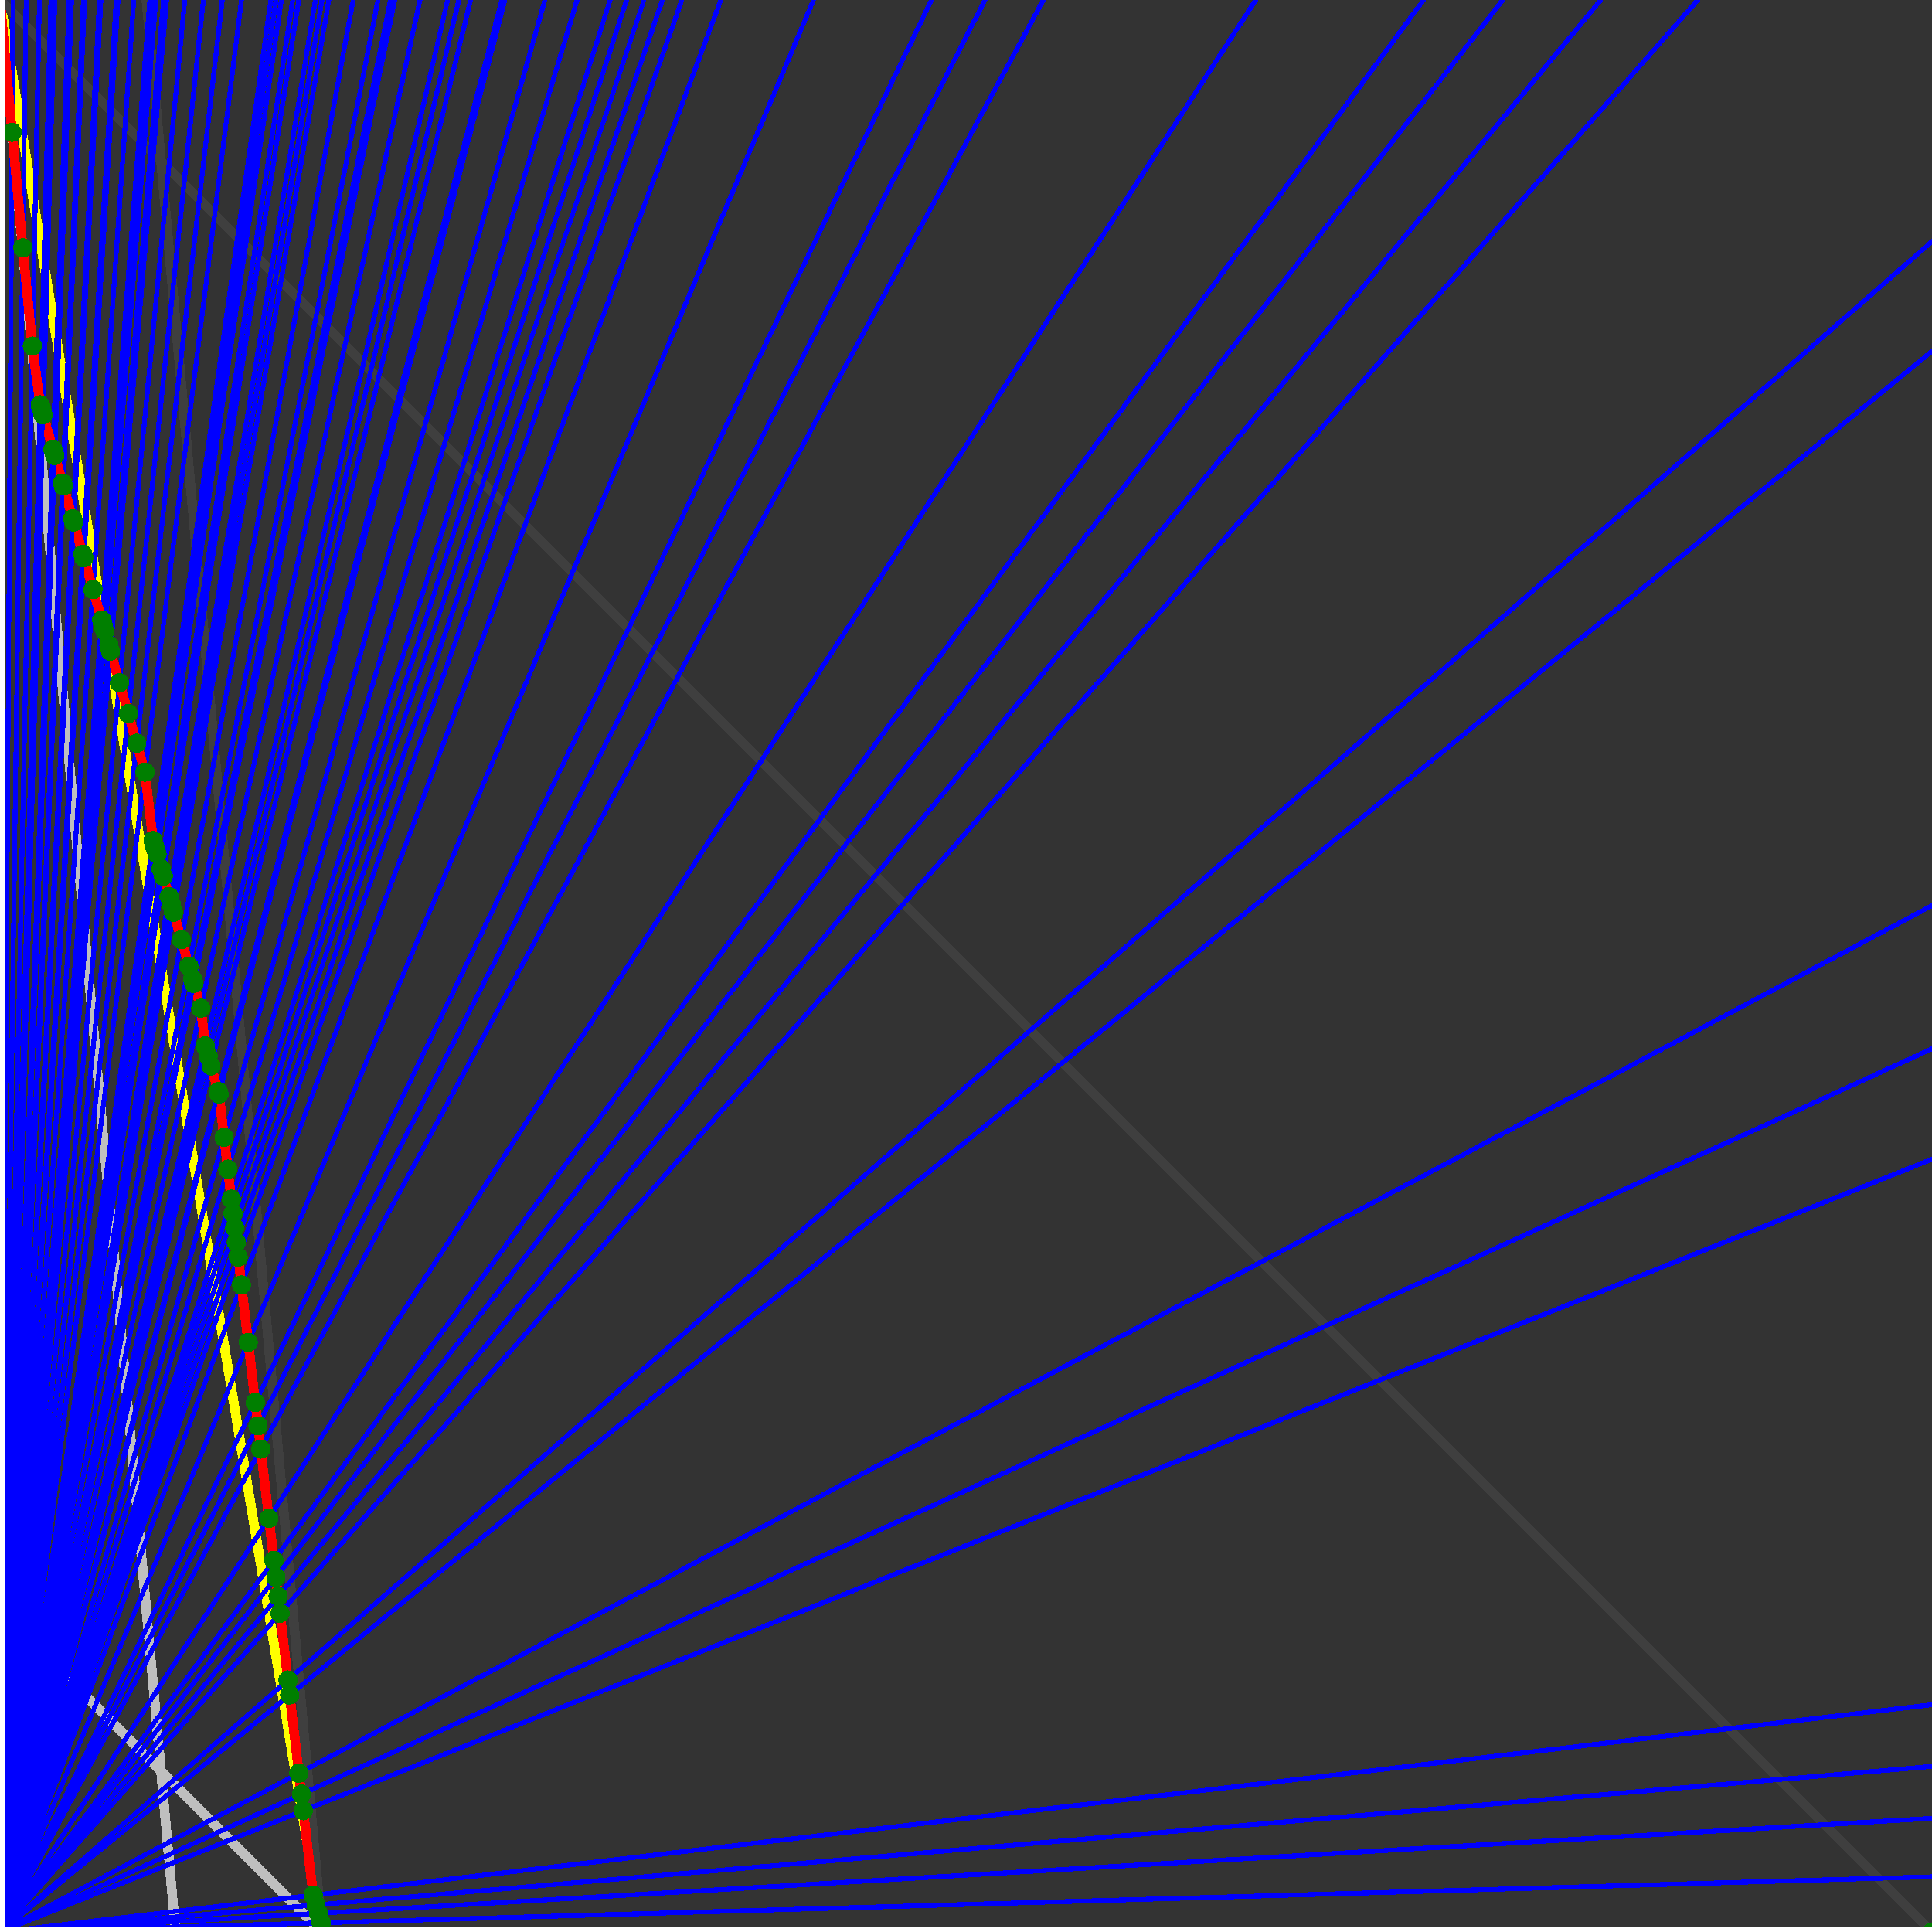 <svg xmlns="http://www.w3.org/2000/svg" version="1.1" width = "750" height = "750" viewBox = "0 0 750 750"  shape-rendering="crispEdges">
<rect x="0" y="0" width="750" height="750" fill="#333333" stroke="none"/>
<path stroke-linejoin="round" stroke-linecap="round" stroke="rgb(255,255,0)" stroke-width="3.75" fill="none" d="M 125 750 L 0 0 " />
<path stroke-linejoin="round" stroke-linecap="round" stroke="rgb(63,63,63)" stroke-width="3.75" fill="none" d="M 0 0 L 750 750 M 125 750 L 56.818 0 " />
<path stroke-linejoin="round" stroke-linecap="round" stroke="rgb(191,191,191)" stroke-width="3.75" fill="none" d="M 0 625 L 125 750 M 0 0 L 68.182 750 " />
<path stroke-linejoin="round" stroke-linecap="round" stroke="rgb(0,0,255)" stroke-width="1.875" fill="none" d="M 0 750 L 750 728.571 " />
<path stroke-linejoin="round" stroke-linecap="round" stroke="rgb(255,0,0)" stroke-width="3.75" fill="none" d="M 124.676 746.438 L 125 750 " />
<path stroke-linejoin="round" stroke-linecap="round" stroke="rgb(0,0,255)" stroke-width="1.875" fill="none" d="M 0 750 L 750 705.882 " />
<path stroke-linejoin="round" stroke-linecap="round" stroke="rgb(255,0,0)" stroke-width="3.75" fill="none" d="M 123.616 742.728 L 124.676 746.438 " />
<path stroke-linejoin="round" stroke-linecap="round" stroke="rgb(0,0,255)" stroke-width="1.875" fill="none" d="M 0 750 L 750 685.714 " />
<path stroke-linejoin="round" stroke-linecap="round" stroke="rgb(255,0,0)" stroke-width="3.75" fill="none" d="M 122.689 739.484 L 123.616 742.728 " />
<path stroke-linejoin="round" stroke-linecap="round" stroke="rgb(0,0,255)" stroke-width="1.875" fill="none" d="M 0 750 L 750 661.765 " />
<path stroke-linejoin="round" stroke-linecap="round" stroke="rgb(255,0,0)" stroke-width="3.75" fill="none" d="M 121.606 735.693 L 122.689 739.484 " />
<path stroke-linejoin="round" stroke-linecap="round" stroke="rgb(0,0,255)" stroke-width="1.875" fill="none" d="M 0 750 L 750 450 " />
<path stroke-linejoin="round" stroke-linecap="round" stroke="rgb(255,0,0)" stroke-width="3.75" fill="none" d="M 117.748 702.901 L 121.606 735.693 " />
<path stroke-linejoin="round" stroke-linecap="round" stroke="rgb(0,0,255)" stroke-width="1.875" fill="none" d="M 0 750 L 750 407.143 " />
<path stroke-linejoin="round" stroke-linecap="round" stroke="rgb(255,0,0)" stroke-width="3.75" fill="none" d="M 116.997 696.516 L 117.748 702.901 " />
<path stroke-linejoin="round" stroke-linecap="round" stroke="rgb(0,0,255)" stroke-width="1.875" fill="none" d="M 0 750 L 750 351.562 " />
<path stroke-linejoin="round" stroke-linecap="round" stroke="rgb(255,0,0)" stroke-width="3.75" fill="none" d="M 116.037 688.355 L 116.997 696.516 " />
<path stroke-linejoin="round" stroke-linecap="round" stroke="rgb(0,0,255)" stroke-width="1.875" fill="none" d="M 0 750 L 750 136.364 " />
<path stroke-linejoin="round" stroke-linecap="round" stroke="rgb(255,0,0)" stroke-width="3.75" fill="none" d="M 112.464 657.984 L 116.037 688.355 " />
<path stroke-linejoin="round" stroke-linecap="round" stroke="rgb(0,0,255)" stroke-width="1.875" fill="none" d="M 0 750 L 750 93.75 " />
<path stroke-linejoin="round" stroke-linecap="round" stroke="rgb(255,0,0)" stroke-width="3.75" fill="none" d="M 111.782 652.19 L 112.464 657.984 " />
<path stroke-linejoin="round" stroke-linecap="round" stroke="rgb(0,0,255)" stroke-width="1.875" fill="none" d="M 0 750 L 659.091 0 " />
<path stroke-linejoin="round" stroke-linecap="round" stroke="rgb(255,0,0)" stroke-width="3.75" fill="none" d="M 108.733 626.269 L 111.782 652.19 " />
<path stroke-linejoin="round" stroke-linecap="round" stroke="rgb(0,0,255)" stroke-width="1.875" fill="none" d="M 0 750 L 621.429 0 " />
<path stroke-linejoin="round" stroke-linecap="round" stroke="rgb(255,0,0)" stroke-width="3.75" fill="none" d="M 107.96 619.703 L 108.733 626.269 " />
<path stroke-linejoin="round" stroke-linecap="round" stroke="rgb(0,0,255)" stroke-width="1.875" fill="none" d="M 0 750 L 583.333 0 " />
<path stroke-linejoin="round" stroke-linecap="round" stroke="rgb(255,0,0)" stroke-width="3.75" fill="none" d="M 107.091 612.312 L 107.96 619.703 " />
<path stroke-linejoin="round" stroke-linecap="round" stroke="rgb(0,0,255)" stroke-width="1.875" fill="none" d="M 0 750 L 552.632 0 " />
<path stroke-linejoin="round" stroke-linecap="round" stroke="rgb(255,0,0)" stroke-width="3.75" fill="none" d="M 106.315 605.716 L 107.091 612.312 " />
<path stroke-linejoin="round" stroke-linecap="round" stroke="rgb(0,0,255)" stroke-width="1.875" fill="none" d="M 0 750 L 487.5 0 " />
<path stroke-linejoin="round" stroke-linecap="round" stroke="rgb(255,0,0)" stroke-width="3.75" fill="none" d="M 104.394 589.393 L 106.315 605.716 " />
<path stroke-linejoin="round" stroke-linecap="round" stroke="rgb(0,0,255)" stroke-width="1.875" fill="none" d="M 0 750 L 405 0 " />
<path stroke-linejoin="round" stroke-linecap="round" stroke="rgb(255,0,0)" stroke-width="3.75" fill="none" d="M 101.234 562.529 L 104.394 589.393 " />
<path stroke-linejoin="round" stroke-linecap="round" stroke="rgb(0,0,255)" stroke-width="1.875" fill="none" d="M 0 750 L 382.353 0 " />
<path stroke-linejoin="round" stroke-linecap="round" stroke="rgb(255,0,0)" stroke-width="3.75" fill="none" d="M 100.173 553.508 L 101.234 562.529 " />
<path stroke-linejoin="round" stroke-linecap="round" stroke="rgb(0,0,255)" stroke-width="1.875" fill="none" d="M 0 750 L 361.607 0 " />
<path stroke-linejoin="round" stroke-linecap="round" stroke="rgb(255,0,0)" stroke-width="3.75" fill="none" d="M 99.107 544.446 L 100.173 553.508 " />
<path stroke-linejoin="round" stroke-linecap="round" stroke="rgb(0,0,255)" stroke-width="1.875" fill="none" d="M 0 750 L 315.789 0 " />
<path stroke-linejoin="round" stroke-linecap="round" stroke="rgb(255,0,0)" stroke-width="3.75" fill="none" d="M 96.364 521.135 L 99.107 544.446 " />
<path stroke-linejoin="round" stroke-linecap="round" stroke="rgb(0,0,255)" stroke-width="1.875" fill="none" d="M 0 750 L 279.851 0 " />
<path stroke-linejoin="round" stroke-linecap="round" stroke="rgb(255,0,0)" stroke-width="3.75" fill="none" d="M 93.735 498.79 L 96.364 521.135 " />
<path stroke-linejoin="round" stroke-linecap="round" stroke="rgb(0,0,255)" stroke-width="1.875" fill="none" d="M 0 750 L 264.706 0 " />
<path stroke-linejoin="round" stroke-linecap="round" stroke="rgb(255,0,0)" stroke-width="3.75" fill="none" d="M 92.467 488.01 L 93.735 498.79 " />
<path stroke-linejoin="round" stroke-linecap="round" stroke="rgb(0,0,255)" stroke-width="1.875" fill="none" d="M 0 750 L 257.143 0 " />
<path stroke-linejoin="round" stroke-linecap="round" stroke="rgb(255,0,0)" stroke-width="3.75" fill="none" d="M 91.792 482.273 L 92.467 488.01 " />
<path stroke-linejoin="round" stroke-linecap="round" stroke="rgb(0,0,255)" stroke-width="1.875" fill="none" d="M 0 750 L 250 0 " />
<path stroke-linejoin="round" stroke-linecap="round" stroke="rgb(255,0,0)" stroke-width="3.75" fill="none" d="M 91.127 476.619 L 91.792 482.273 " />
<path stroke-linejoin="round" stroke-linecap="round" stroke="rgb(0,0,255)" stroke-width="1.875" fill="none" d="M 0 750 L 243.243 0 " />
<path stroke-linejoin="round" stroke-linecap="round" stroke="rgb(255,0,0)" stroke-width="3.75" fill="none" d="M 90.471 471.047 L 91.127 476.619 " />
<path stroke-linejoin="round" stroke-linecap="round" stroke="rgb(0,0,255)" stroke-width="1.875" fill="none" d="M 0 750 L 236.842 0 " />
<path stroke-linejoin="round" stroke-linecap="round" stroke="rgb(255,0,0)" stroke-width="3.75" fill="none" d="M 89.825 465.554 L 90.471 471.047 " />
<path stroke-linejoin="round" stroke-linecap="round" stroke="rgb(0,0,255)" stroke-width="1.875" fill="none" d="M 0 750 L 224.026 0 " />
<path stroke-linejoin="round" stroke-linecap="round" stroke="rgb(255,0,0)" stroke-width="3.75" fill="none" d="M 88.452 453.879 L 89.825 465.554 " />
<path stroke-linejoin="round" stroke-linecap="round" stroke="rgb(0,0,255)" stroke-width="1.875" fill="none" d="M 0 750 L 211.538 0 " />
<path stroke-linejoin="round" stroke-linecap="round" stroke="rgb(255,0,0)" stroke-width="3.75" fill="none" d="M 87 441.544 L 88.452 453.879 " />
<path stroke-linejoin="round" stroke-linecap="round" stroke="rgb(0,0,255)" stroke-width="1.875" fill="none" d="M 0 750 L 196.023 0 " />
<path stroke-linejoin="round" stroke-linecap="round" stroke="rgb(255,0,0)" stroke-width="3.75" fill="none" d="M 85.02 424.707 L 87 441.544 " />
<path stroke-linejoin="round" stroke-linecap="round" stroke="rgb(0,0,255)" stroke-width="1.875" fill="none" d="M 0 750 L 194.805 0 " />
<path stroke-linejoin="round" stroke-linecap="round" stroke="rgb(255,0,0)" stroke-width="3.75" fill="none" d="M 84.743 423.739 L 85.02 424.707 " />
<path stroke-linejoin="round" stroke-linecap="round" stroke="rgb(0,0,255)" stroke-width="1.875" fill="none" d="M 0 750 L 182.692 0 " />
<path stroke-linejoin="round" stroke-linecap="round" stroke="rgb(255,0,0)" stroke-width="3.75" fill="none" d="M 81.899 413.784 L 84.743 423.739 " />
<path stroke-linejoin="round" stroke-linecap="round" stroke="rgb(0,0,255)" stroke-width="1.875" fill="none" d="M 0 750 L 178.125 0 " />
<path stroke-linejoin="round" stroke-linecap="round" stroke="rgb(255,0,0)" stroke-width="3.75" fill="none" d="M 80.781 409.871 L 81.899 413.784 " />
<path stroke-linejoin="round" stroke-linecap="round" stroke="rgb(0,0,255)" stroke-width="1.875" fill="none" d="M 0 750 L 173.78 0 " />
<path stroke-linejoin="round" stroke-linecap="round" stroke="rgb(255,0,0)" stroke-width="3.75" fill="none" d="M 79.693 406.063 L 80.781 409.871 " />
<path stroke-linejoin="round" stroke-linecap="round" stroke="rgb(0,0,255)" stroke-width="1.875" fill="none" d="M 0 750 L 163.043 0 " />
<path stroke-linejoin="round" stroke-linecap="round" stroke="rgb(255,0,0)" stroke-width="3.75" fill="none" d="M 77.964 391.367 L 79.693 406.063 " />
<path stroke-linejoin="round" stroke-linecap="round" stroke="rgb(0,0,255)" stroke-width="1.875" fill="none" d="M 0 750 L 153.226 0 " />
<path stroke-linejoin="round" stroke-linecap="round" stroke="rgb(255,0,0)" stroke-width="3.75" fill="none" d="M 75.226 381.786 L 77.964 391.367 " />
<path stroke-linejoin="round" stroke-linecap="round" stroke="rgb(0,0,255)" stroke-width="1.875" fill="none" d="M 0 750 L 153.061 0 " />
<path stroke-linejoin="round" stroke-linecap="round" stroke="rgb(255,0,0)" stroke-width="3.75" fill="none" d="M 75.197 381.535 L 75.226 381.786 " />
<path stroke-linejoin="round" stroke-linecap="round" stroke="rgb(0,0,255)" stroke-width="1.875" fill="none" d="M 0 750 L 151.596 0 " />
<path stroke-linejoin="round" stroke-linecap="round" stroke="rgb(255,0,0)" stroke-width="3.75" fill="none" d="M 74.775 380.059 L 75.197 381.535 " />
<path stroke-linejoin="round" stroke-linecap="round" stroke="rgb(0,0,255)" stroke-width="1.875" fill="none" d="M 0 750 L 146.739 0 " />
<path stroke-linejoin="round" stroke-linecap="round" stroke="rgb(255,0,0)" stroke-width="3.75" fill="none" d="M 73.353 375.083 L 74.775 380.059 " />
<path stroke-linejoin="round" stroke-linecap="round" stroke="rgb(0,0,255)" stroke-width="1.875" fill="none" d="M 0 750 L 137.097 0 " />
<path stroke-linejoin="round" stroke-linecap="round" stroke="rgb(255,0,0)" stroke-width="3.75" fill="none" d="M 70.414 364.794 L 73.353 375.083 " />
<path stroke-linejoin="round" stroke-linecap="round" stroke="rgb(0,0,255)" stroke-width="1.875" fill="none" d="M 0 750 L 127.66 0 " />
<path stroke-linejoin="round" stroke-linecap="round" stroke="rgb(255,0,0)" stroke-width="3.75" fill="none" d="M 67.376 354.163 L 70.414 364.794 " />
<path stroke-linejoin="round" stroke-linecap="round" stroke="rgb(0,0,255)" stroke-width="1.875" fill="none" d="M 0 750 L 125 0 " />
<path stroke-linejoin="round" stroke-linecap="round" stroke="rgb(255,0,0)" stroke-width="3.75" fill="none" d="M 66.49 351.06 L 67.376 354.163 " />
<path stroke-linejoin="round" stroke-linecap="round" stroke="rgb(0,0,255)" stroke-width="1.875" fill="none" d="M 0 750 L 122.449 0 " />
<path stroke-linejoin="round" stroke-linecap="round" stroke="rgb(255,0,0)" stroke-width="3.75" fill="none" d="M 65.626 348.038 L 66.49 351.06 " />
<path stroke-linejoin="round" stroke-linecap="round" stroke="rgb(0,0,255)" stroke-width="1.875" fill="none" d="M 0 750 L 115.979 0 " />
<path stroke-linejoin="round" stroke-linecap="round" stroke="rgb(255,0,0)" stroke-width="3.75" fill="none" d="M 63.377 340.164 L 65.626 348.038 " />
<path stroke-linejoin="round" stroke-linecap="round" stroke="rgb(0,0,255)" stroke-width="1.875" fill="none" d="M 0 750 L 113.636 0 " />
<path stroke-linejoin="round" stroke-linecap="round" stroke="rgb(255,0,0)" stroke-width="3.75" fill="none" d="M 62.54 337.236 L 63.377 340.164 " />
<path stroke-linejoin="round" stroke-linecap="round" stroke="rgb(0,0,255)" stroke-width="1.875" fill="none" d="M 0 750 L 109.223 0 " />
<path stroke-linejoin="round" stroke-linecap="round" stroke="rgb(255,0,0)" stroke-width="3.75" fill="none" d="M 60.931 331.605 L 62.54 337.236 " />
<path stroke-linejoin="round" stroke-linecap="round" stroke="rgb(0,0,255)" stroke-width="1.875" fill="none" d="M 0 750 L 107.143 0 " />
<path stroke-linejoin="round" stroke-linecap="round" stroke="rgb(255,0,0)" stroke-width="3.75" fill="none" d="M 60.158 328.897 L 60.931 331.605 " />
<path stroke-linejoin="round" stroke-linecap="round" stroke="rgb(0,0,255)" stroke-width="1.875" fill="none" d="M 0 750 L 105.14 0 " />
<path stroke-linejoin="round" stroke-linecap="round" stroke="rgb(255,0,0)" stroke-width="3.75" fill="none" d="M 59.403 326.257 L 60.158 328.897 " />
<path stroke-linejoin="round" stroke-linecap="round" stroke="rgb(0,0,255)" stroke-width="1.875" fill="none" d="M 0 750 L 93.75 0 " />
<path stroke-linejoin="round" stroke-linecap="round" stroke="rgb(255,0,0)" stroke-width="3.75" fill="none" d="M 56.283 299.736 L 59.403 326.257 " />
<path stroke-linejoin="round" stroke-linecap="round" stroke="rgb(0,0,255)" stroke-width="1.875" fill="none" d="M 0 750 L 86.283 0 " />
<path stroke-linejoin="round" stroke-linecap="round" stroke="rgb(255,0,0)" stroke-width="3.75" fill="none" d="M 53.087 288.55 L 56.283 299.736 " />
<path stroke-linejoin="round" stroke-linecap="round" stroke="rgb(0,0,255)" stroke-width="1.875" fill="none" d="M 0 750 L 78.947 0 " />
<path stroke-linejoin="round" stroke-linecap="round" stroke="rgb(255,0,0)" stroke-width="3.75" fill="none" d="M 49.789 277.006 L 53.087 288.55 " />
<path stroke-linejoin="round" stroke-linecap="round" stroke="rgb(0,0,255)" stroke-width="1.875" fill="none" d="M 0 750 L 71.739 0 " />
<path stroke-linejoin="round" stroke-linecap="round" stroke="rgb(255,0,0)" stroke-width="3.75" fill="none" d="M 46.383 265.086 L 49.789 277.006 " />
<path stroke-linejoin="round" stroke-linecap="round" stroke="rgb(0,0,255)" stroke-width="1.875" fill="none" d="M 0 750 L 64.655 0 " />
<path stroke-linejoin="round" stroke-linecap="round" stroke="rgb(255,0,0)" stroke-width="3.75" fill="none" d="M 42.865 252.771 L 46.383 265.086 " />
<path stroke-linejoin="round" stroke-linecap="round" stroke="rgb(0,0,255)" stroke-width="1.875" fill="none" d="M 0 750 L 63.559 0 " />
<path stroke-linejoin="round" stroke-linecap="round" stroke="rgb(255,0,0)" stroke-width="3.75" fill="none" d="M 42.304 250.81 L 42.865 252.771 " />
<path stroke-linejoin="round" stroke-linecap="round" stroke="rgb(0,0,255)" stroke-width="1.875" fill="none" d="M 0 750 L 63.462 0 " />
<path stroke-linejoin="round" stroke-linecap="round" stroke="rgb(255,0,0)" stroke-width="3.75" fill="none" d="M 42.266 250.488 L 42.304 250.81 " />
<path stroke-linejoin="round" stroke-linecap="round" stroke="rgb(0,0,255)" stroke-width="1.875" fill="none" d="M 0 750 L 60.484 0 " />
<path stroke-linejoin="round" stroke-linecap="round" stroke="rgb(255,0,0)" stroke-width="3.75" fill="none" d="M 40.72 245.075 L 42.266 250.488 " />
<path stroke-linejoin="round" stroke-linecap="round" stroke="rgb(0,0,255)" stroke-width="1.875" fill="none" d="M 0 750 L 59.524 0 " />
<path stroke-linejoin="round" stroke-linecap="round" stroke="rgb(255,0,0)" stroke-width="3.75" fill="none" d="M 40.214 243.304 L 40.72 245.075 " />
<path stroke-linejoin="round" stroke-linecap="round" stroke="rgb(0,0,255)" stroke-width="1.875" fill="none" d="M 0 750 L 58.594 0 " />
<path stroke-linejoin="round" stroke-linecap="round" stroke="rgb(255,0,0)" stroke-width="3.75" fill="none" d="M 39.721 241.577 L 40.214 243.304 " />
<path stroke-linejoin="round" stroke-linecap="round" stroke="rgb(0,0,255)" stroke-width="1.875" fill="none" d="M 0 750 L 58.14 0 " />
<path stroke-linejoin="round" stroke-linecap="round" stroke="rgb(255,0,0)" stroke-width="3.75" fill="none" d="M 39.478 240.73 L 39.721 241.577 " />
<path stroke-linejoin="round" stroke-linecap="round" stroke="rgb(0,0,255)" stroke-width="1.875" fill="none" d="M 0 750 L 51.923 0 " />
<path stroke-linejoin="round" stroke-linecap="round" stroke="rgb(255,0,0)" stroke-width="3.75" fill="none" d="M 36.08 228.837 L 39.478 240.73 " />
<path stroke-linejoin="round" stroke-linecap="round" stroke="rgb(0,0,255)" stroke-width="1.875" fill="none" d="M 0 750 L 45.802 0 " />
<path stroke-linejoin="round" stroke-linecap="round" stroke="rgb(255,0,0)" stroke-width="3.75" fill="none" d="M 32.576 216.571 L 36.08 228.837 " />
<path stroke-linejoin="round" stroke-linecap="round" stroke="rgb(0,0,255)" stroke-width="1.875" fill="none" d="M 0 750 L 45.113 0 " />
<path stroke-linejoin="round" stroke-linecap="round" stroke="rgb(255,0,0)" stroke-width="3.75" fill="none" d="M 32.171 215.155 L 32.576 216.571 " />
<path stroke-linejoin="round" stroke-linecap="round" stroke="rgb(0,0,255)" stroke-width="1.875" fill="none" d="M 0 750 L 39.179 0 " />
<path stroke-linejoin="round" stroke-linecap="round" stroke="rgb(255,0,0)" stroke-width="3.75" fill="none" d="M 28.594 202.634 L 32.171 215.155 " />
<path stroke-linejoin="round" stroke-linecap="round" stroke="rgb(0,0,255)" stroke-width="1.875" fill="none" d="M 0 750 L 38.603 0 " />
<path stroke-linejoin="round" stroke-linecap="round" stroke="rgb(255,0,0)" stroke-width="3.75" fill="none" d="M 28.237 201.387 L 28.594 202.634 " />
<path stroke-linejoin="round" stroke-linecap="round" stroke="rgb(0,0,255)" stroke-width="1.875" fill="none" d="M 0 750 L 32.847 0 " />
<path stroke-linejoin="round" stroke-linecap="round" stroke="rgb(255,0,0)" stroke-width="3.75" fill="none" d="M 24.586 188.608 L 28.237 201.387 " />
<path stroke-linejoin="round" stroke-linecap="round" stroke="rgb(0,0,255)" stroke-width="1.875" fill="none" d="M 0 750 L 32.374 0 " />
<path stroke-linejoin="round" stroke-linecap="round" stroke="rgb(255,0,0)" stroke-width="3.75" fill="none" d="M 24.279 187.533 L 24.586 188.608 " />
<path stroke-linejoin="round" stroke-linecap="round" stroke="rgb(0,0,255)" stroke-width="1.875" fill="none" d="M 0 750 L 27.778 0 " />
<path stroke-linejoin="round" stroke-linecap="round" stroke="rgb(255,0,0)" stroke-width="3.75" fill="none" d="M 21.228 176.852 L 24.279 187.533 " />
<path stroke-linejoin="round" stroke-linecap="round" stroke="rgb(0,0,255)" stroke-width="1.875" fill="none" d="M 0 750 L 27.372 0 " />
<path stroke-linejoin="round" stroke-linecap="round" stroke="rgb(255,0,0)" stroke-width="3.75" fill="none" d="M 20.953 175.891 L 21.228 176.852 " />
<path stroke-linejoin="round" stroke-linecap="round" stroke="rgb(0,0,255)" stroke-width="1.875" fill="none" d="M 0 750 L 26.786 0 " />
<path stroke-linejoin="round" stroke-linecap="round" stroke="rgb(255,0,0)" stroke-width="3.75" fill="none" d="M 20.554 174.494 L 20.953 175.891 " />
<path stroke-linejoin="round" stroke-linecap="round" stroke="rgb(0,0,255)" stroke-width="1.875" fill="none" d="M 0 750 L 21.277 0 " />
<path stroke-linejoin="round" stroke-linecap="round" stroke="rgb(255,0,0)" stroke-width="3.75" fill="none" d="M 16.708 161.034 L 20.554 174.494 " />
<path stroke-linejoin="round" stroke-linecap="round" stroke="rgb(0,0,255)" stroke-width="1.875" fill="none" d="M 0 750 L 20.979 0 " />
<path stroke-linejoin="round" stroke-linecap="round" stroke="rgb(255,0,0)" stroke-width="3.75" fill="none" d="M 16.495 160.289 L 16.708 161.034 " />
<path stroke-linejoin="round" stroke-linecap="round" stroke="rgb(0,0,255)" stroke-width="1.875" fill="none" d="M 0 750 L 20.27 0 " />
<path stroke-linejoin="round" stroke-linecap="round" stroke="rgb(255,0,0)" stroke-width="3.75" fill="none" d="M 15.986 158.508 L 16.495 160.289 " />
<path stroke-linejoin="round" stroke-linecap="round" stroke="rgb(0,0,255)" stroke-width="1.875" fill="none" d="M 0 750 L 20 0 " />
<path stroke-linejoin="round" stroke-linecap="round" stroke="rgb(255,0,0)" stroke-width="3.75" fill="none" d="M 15.791 157.825 L 15.986 158.508 " />
<path stroke-linejoin="round" stroke-linecap="round" stroke="rgb(0,0,255)" stroke-width="1.875" fill="none" d="M 0 750 L 19.737 0 " />
<path stroke-linejoin="round" stroke-linecap="round" stroke="rgb(255,0,0)" stroke-width="3.75" fill="none" d="M 15.601 157.159 L 15.791 157.825 " />
<path stroke-linejoin="round" stroke-linecap="round" stroke="rgb(0,0,255)" stroke-width="1.875" fill="none" d="M 0 750 L 15.306 0 " />
<path stroke-linejoin="round" stroke-linecap="round" stroke="rgb(255,0,0)" stroke-width="3.75" fill="none" d="M 12.564 134.367 L 15.601 157.159 " />
<path stroke-linejoin="round" stroke-linecap="round" stroke="rgb(0,0,255)" stroke-width="1.875" fill="none" d="M 0 750 L 10.135 0 " />
<path stroke-linejoin="round" stroke-linecap="round" stroke="rgb(255,0,0)" stroke-width="3.75" fill="none" d="M 8.835 96.216 L 12.564 134.367 " />
<path stroke-linejoin="round" stroke-linecap="round" stroke="rgb(0,0,255)" stroke-width="1.875" fill="none" d="M 0 750 L 5.034 0 " />
<path stroke-linejoin="round" stroke-linecap="round" stroke="rgb(255,0,0)" stroke-width="3.75" fill="none" d="M 4.689 51.337 L 8.835 96.216 " />
<path stroke-linejoin="round" stroke-linecap="round" stroke="rgb(0,0,255)" stroke-width="1.875" fill="none" d="M 0 750 L 0 0 " />
<path stroke-linejoin="round" stroke-linecap="round" stroke="rgb(255,0,0)" stroke-width="3.75" fill="none" d="M 0 0 L 4.689 51.337 " />
<circle cx="124.676" cy="746.438" r="3.75" style="fill:rgb(0,127,0);stroke-width:1" /><circle cx="123.616" cy="742.728" r="3.75" style="fill:rgb(0,127,0);stroke-width:1" /><circle cx="122.689" cy="739.484" r="3.75" style="fill:rgb(0,127,0);stroke-width:1" /><circle cx="121.606" cy="735.693" r="3.75" style="fill:rgb(0,127,0);stroke-width:1" /><circle cx="117.748" cy="702.901" r="3.75" style="fill:rgb(0,127,0);stroke-width:1" /><circle cx="116.997" cy="696.516" r="3.75" style="fill:rgb(0,127,0);stroke-width:1" /><circle cx="116.037" cy="688.355" r="3.75" style="fill:rgb(0,127,0);stroke-width:1" /><circle cx="112.464" cy="657.984" r="3.75" style="fill:rgb(0,127,0);stroke-width:1" /><circle cx="111.782" cy="652.19" r="3.75" style="fill:rgb(0,127,0);stroke-width:1" /><circle cx="108.733" cy="626.269" r="3.75" style="fill:rgb(0,127,0);stroke-width:1" /><circle cx="107.96" cy="619.703" r="3.75" style="fill:rgb(0,127,0);stroke-width:1" /><circle cx="107.091" cy="612.312" r="3.75" style="fill:rgb(0,127,0);stroke-width:1" /><circle cx="106.315" cy="605.716" r="3.75" style="fill:rgb(0,127,0);stroke-width:1" /><circle cx="104.394" cy="589.393" r="3.75" style="fill:rgb(0,127,0);stroke-width:1" /><circle cx="101.234" cy="562.53" r="3.75" style="fill:rgb(0,127,0);stroke-width:1" /><circle cx="100.173" cy="553.507" r="3.75" style="fill:rgb(0,127,0);stroke-width:1" /><circle cx="99.107" cy="544.446" r="3.75" style="fill:rgb(0,127,0);stroke-width:1" /><circle cx="96.364" cy="521.135" r="3.75" style="fill:rgb(0,127,0);stroke-width:1" /><circle cx="93.735" cy="498.79" r="3.75" style="fill:rgb(0,127,0);stroke-width:1" /><circle cx="92.467" cy="488.01" r="3.75" style="fill:rgb(0,127,0);stroke-width:1" /><circle cx="91.792" cy="482.273" r="3.75" style="fill:rgb(0,127,0);stroke-width:1" /><circle cx="91.127" cy="476.619" r="3.75" style="fill:rgb(0,127,0);stroke-width:1" /><circle cx="90.471" cy="471.047" r="3.75" style="fill:rgb(0,127,0);stroke-width:1" /><circle cx="89.825" cy="465.554" r="3.75" style="fill:rgb(0,127,0);stroke-width:1" /><circle cx="88.452" cy="453.879" r="3.75" style="fill:rgb(0,127,0);stroke-width:1" /><circle cx="87" cy="441.544" r="3.75" style="fill:rgb(0,127,0);stroke-width:1" /><circle cx="85.02" cy="424.707" r="3.75" style="fill:rgb(0,127,0);stroke-width:1" /><circle cx="84.743" cy="423.739" r="3.75" style="fill:rgb(0,127,0);stroke-width:1" /><circle cx="81.899" cy="413.784" r="3.75" style="fill:rgb(0,127,0);stroke-width:1" /><circle cx="80.781" cy="409.871" r="3.75" style="fill:rgb(0,127,0);stroke-width:1" /><circle cx="79.693" cy="406.063" r="3.75" style="fill:rgb(0,127,0);stroke-width:1" /><circle cx="77.964" cy="391.367" r="3.75" style="fill:rgb(0,127,0);stroke-width:1" /><circle cx="75.226" cy="381.786" r="3.75" style="fill:rgb(0,127,0);stroke-width:1" /><circle cx="75.197" cy="381.535" r="3.75" style="fill:rgb(0,127,0);stroke-width:1" /><circle cx="74.775" cy="380.059" r="3.75" style="fill:rgb(0,127,0);stroke-width:1" /><circle cx="73.353" cy="375.083" r="3.75" style="fill:rgb(0,127,0);stroke-width:1" /><circle cx="70.414" cy="364.794" r="3.75" style="fill:rgb(0,127,0);stroke-width:1" /><circle cx="67.376" cy="354.163" r="3.75" style="fill:rgb(0,127,0);stroke-width:1" /><circle cx="66.49" cy="351.06" r="3.75" style="fill:rgb(0,127,0);stroke-width:1" /><circle cx="65.626" cy="348.038" r="3.75" style="fill:rgb(0,127,0);stroke-width:1" /><circle cx="63.377" cy="340.164" r="3.75" style="fill:rgb(0,127,0);stroke-width:1" /><circle cx="62.54" cy="337.236" r="3.75" style="fill:rgb(0,127,0);stroke-width:1" /><circle cx="60.931" cy="331.605" r="3.75" style="fill:rgb(0,127,0);stroke-width:1" /><circle cx="60.158" cy="328.897" r="3.75" style="fill:rgb(0,127,0);stroke-width:1" /><circle cx="59.403" cy="326.257" r="3.75" style="fill:rgb(0,127,0);stroke-width:1" /><circle cx="56.283" cy="299.736" r="3.75" style="fill:rgb(0,127,0);stroke-width:1" /><circle cx="53.087" cy="288.55" r="3.75" style="fill:rgb(0,127,0);stroke-width:1" /><circle cx="49.789" cy="277.006" r="3.75" style="fill:rgb(0,127,0);stroke-width:1" /><circle cx="46.383" cy="265.086" r="3.75" style="fill:rgb(0,127,0);stroke-width:1" /><circle cx="42.865" cy="252.771" r="3.75" style="fill:rgb(0,127,0);stroke-width:1" /><circle cx="42.304" cy="250.81" r="3.75" style="fill:rgb(0,127,0);stroke-width:1" /><circle cx="42.266" cy="250.488" r="3.75" style="fill:rgb(0,127,0);stroke-width:1" /><circle cx="40.72" cy="245.075" r="3.75" style="fill:rgb(0,127,0);stroke-width:1" /><circle cx="40.214" cy="243.304" r="3.75" style="fill:rgb(0,127,0);stroke-width:1" /><circle cx="39.721" cy="241.577" r="3.75" style="fill:rgb(0,127,0);stroke-width:1" /><circle cx="39.478" cy="240.73" r="3.75" style="fill:rgb(0,127,0);stroke-width:1" /><circle cx="36.08" cy="228.837" r="3.75" style="fill:rgb(0,127,0);stroke-width:1" /><circle cx="32.576" cy="216.571" r="3.75" style="fill:rgb(0,127,0);stroke-width:1" /><circle cx="32.171" cy="215.155" r="3.75" style="fill:rgb(0,127,0);stroke-width:1" /><circle cx="28.594" cy="202.634" r="3.75" style="fill:rgb(0,127,0);stroke-width:1" /><circle cx="28.237" cy="201.387" r="3.75" style="fill:rgb(0,127,0);stroke-width:1" /><circle cx="24.586" cy="188.608" r="3.75" style="fill:rgb(0,127,0);stroke-width:1" /><circle cx="24.279" cy="187.533" r="3.75" style="fill:rgb(0,127,0);stroke-width:1" /><circle cx="21.228" cy="176.852" r="3.75" style="fill:rgb(0,127,0);stroke-width:1" /><circle cx="20.953" cy="175.891" r="3.75" style="fill:rgb(0,127,0);stroke-width:1" /><circle cx="20.554" cy="174.494" r="3.75" style="fill:rgb(0,127,0);stroke-width:1" /><circle cx="16.708" cy="161.034" r="3.75" style="fill:rgb(0,127,0);stroke-width:1" /><circle cx="16.495" cy="160.289" r="3.75" style="fill:rgb(0,127,0);stroke-width:1" /><circle cx="15.986" cy="158.508" r="3.75" style="fill:rgb(0,127,0);stroke-width:1" /><circle cx="15.791" cy="157.825" r="3.75" style="fill:rgb(0,127,0);stroke-width:1" /><circle cx="15.601" cy="157.159" r="3.75" style="fill:rgb(0,127,0);stroke-width:1" /><circle cx="12.564" cy="134.367" r="3.75" style="fill:rgb(0,127,0);stroke-width:1" /><circle cx="8.835" cy="96.216" r="3.75" style="fill:rgb(0,127,0);stroke-width:1" /><circle cx="4.689" cy="51.337" r="3.75" style="fill:rgb(0,127,0);stroke-width:1" /><circle cx="750" cy="750" r="3.75" style="fill:rgb(0,127,0);stroke-width:1" /><path stroke-linejoin="round" stroke-linecap="round" stroke="rgb(255,255,255)" stroke-width="3.75" fill="none" d="M 0 750 L 750 750 M 0 750 L 0 0 " />

</svg>